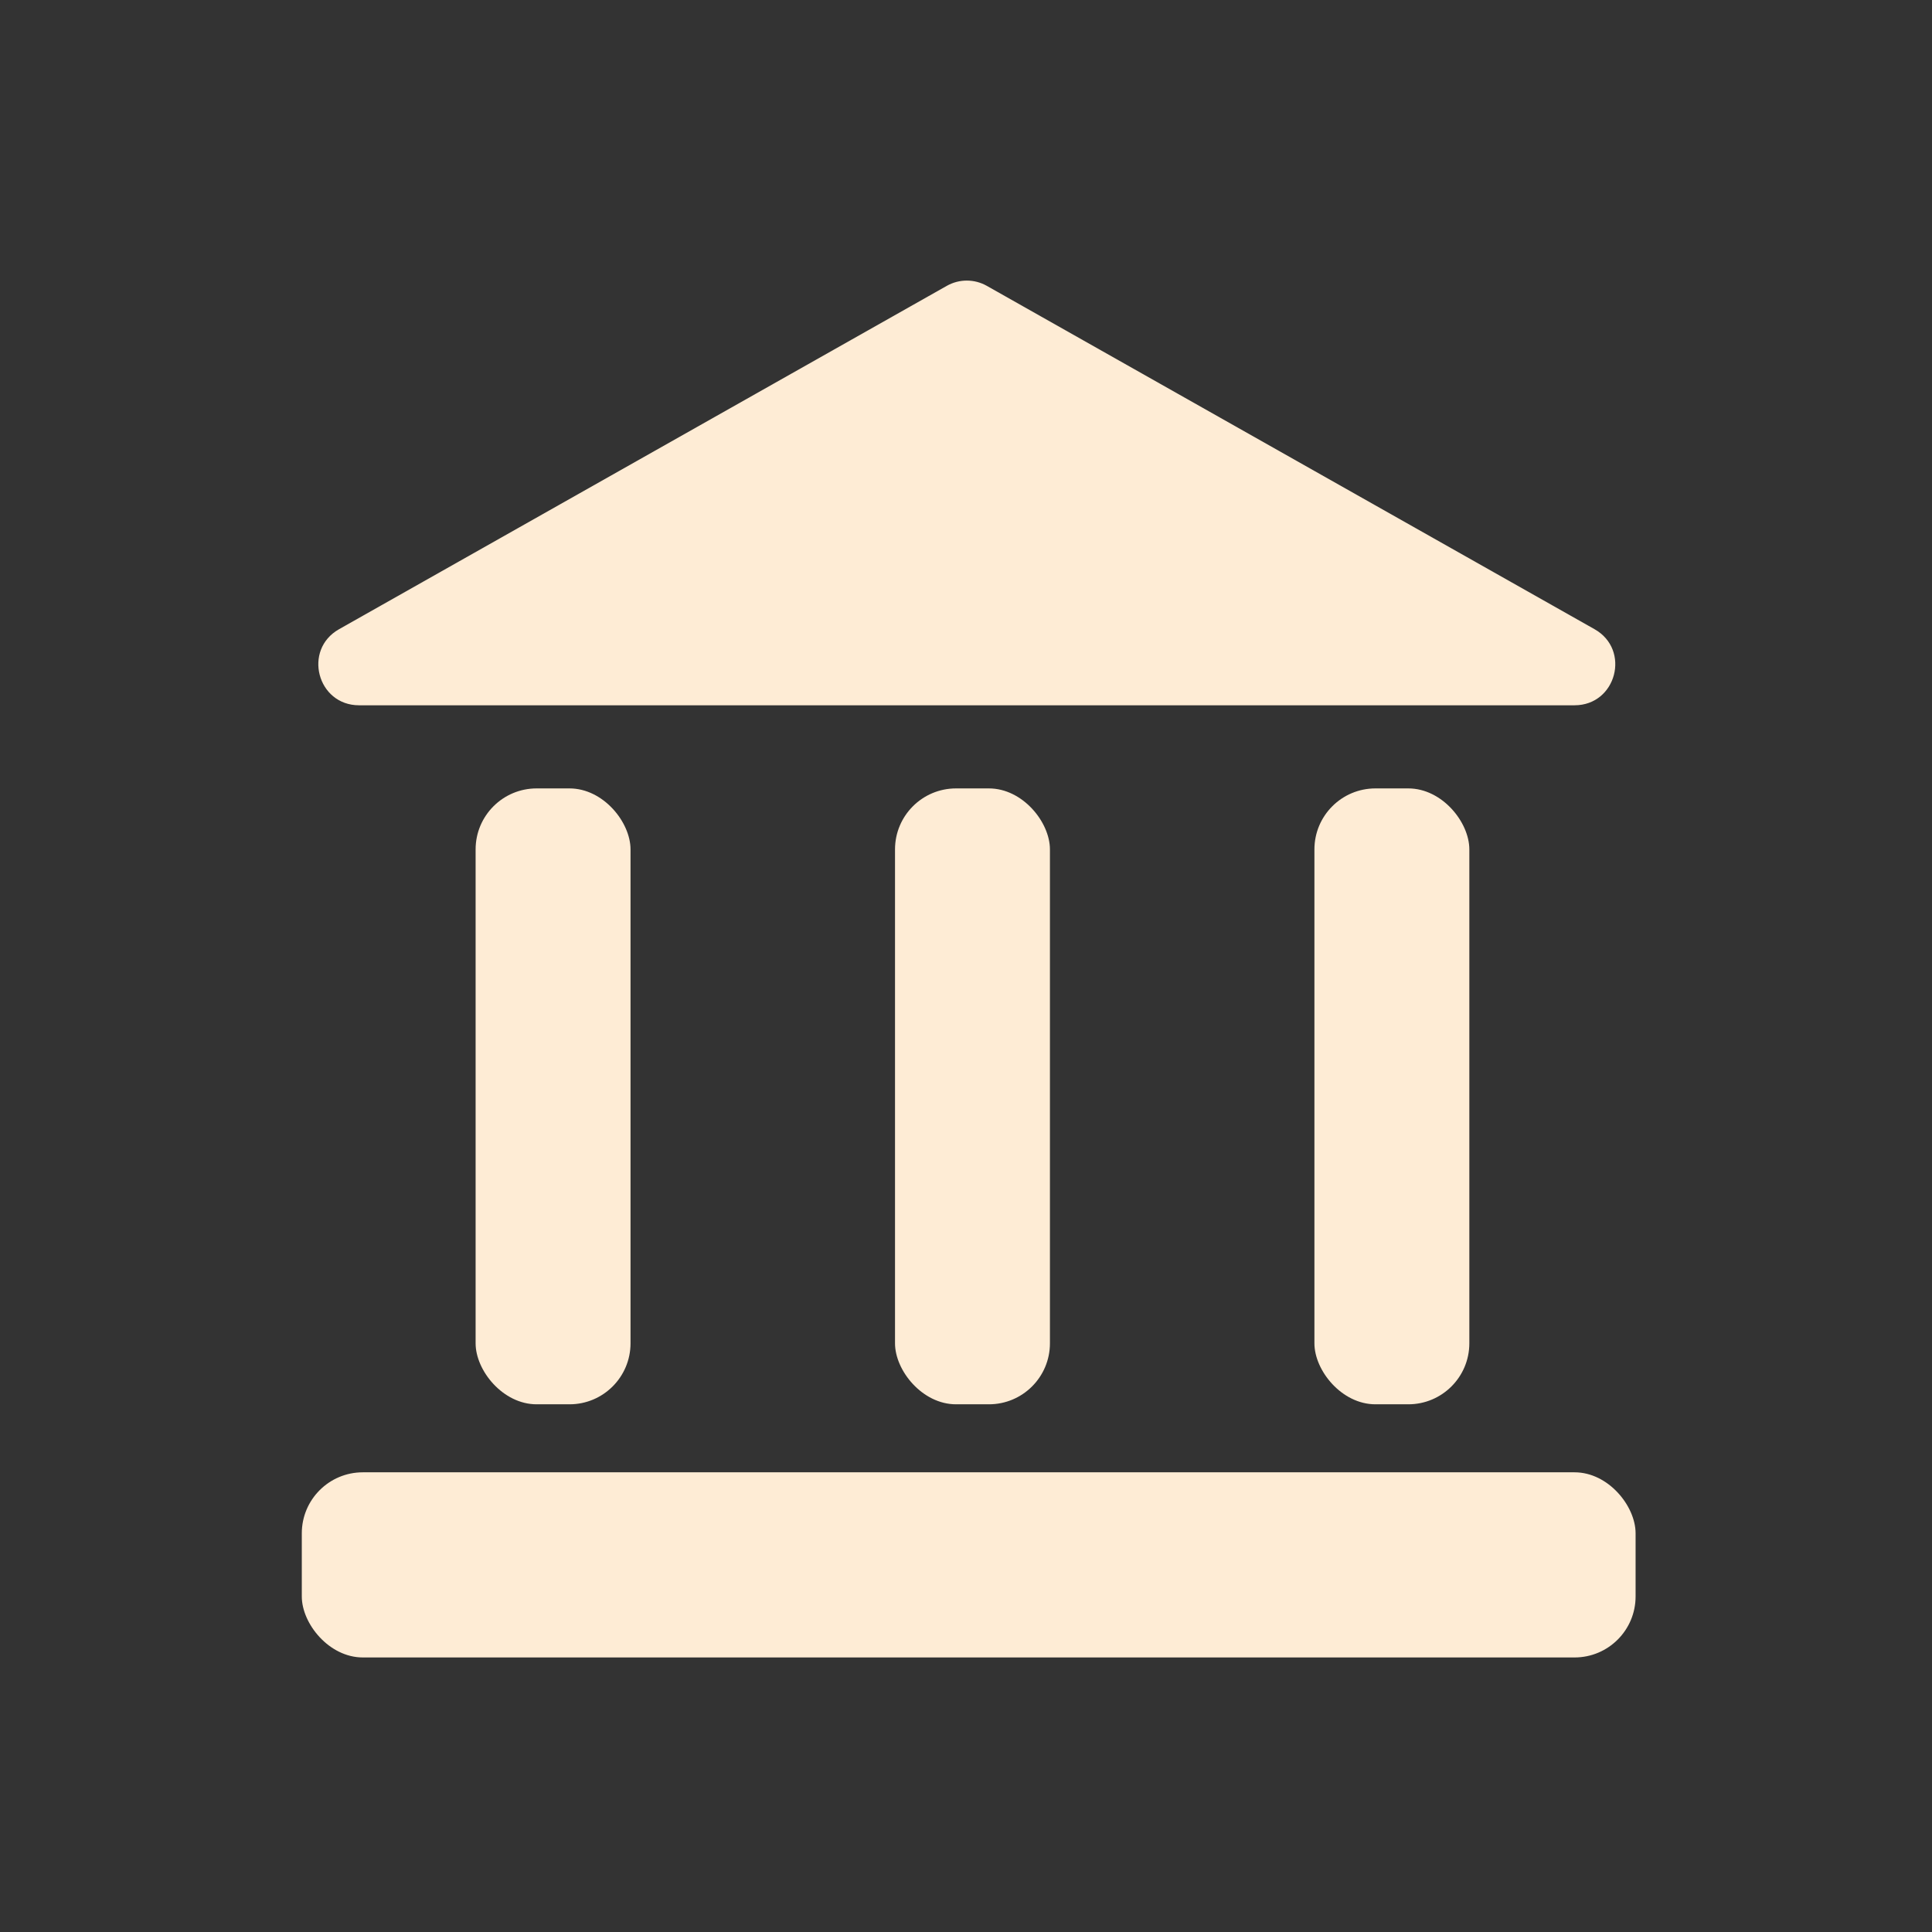 <svg width="380" height="380" viewBox="0 0 380 380" fill="none" xmlns="http://www.w3.org/2000/svg">
<rect x="0" y="0" width="380" height="380" fill="#333333" stroke="none"/>
<rect x="93.546" y="155.071" width="30.47" height="121.137" rx="12" fill="#FEECD5"/>
<path d="M186.223 56.223C188.665 54.843 191.652 54.843 194.094 56.223L313.629 123.756C320.79 127.802 317.918 138.721 309.694 138.721H70.623C62.398 138.721 59.527 127.802 66.688 123.756L186.223 56.223Z" fill="#FEECD5"/>
<rect x="59.361" y="289.585" width="262.339" height="36.415" rx="12" fill="#FEECD5"/>
<rect x="176.038" y="155.071" width="30.47" height="121.137" rx="12" fill="#FEECD5"/>
<rect x="258.53" y="155.071" width="30.47" height="121.137" rx="12" fill="#FEECD5"/>
</svg>
